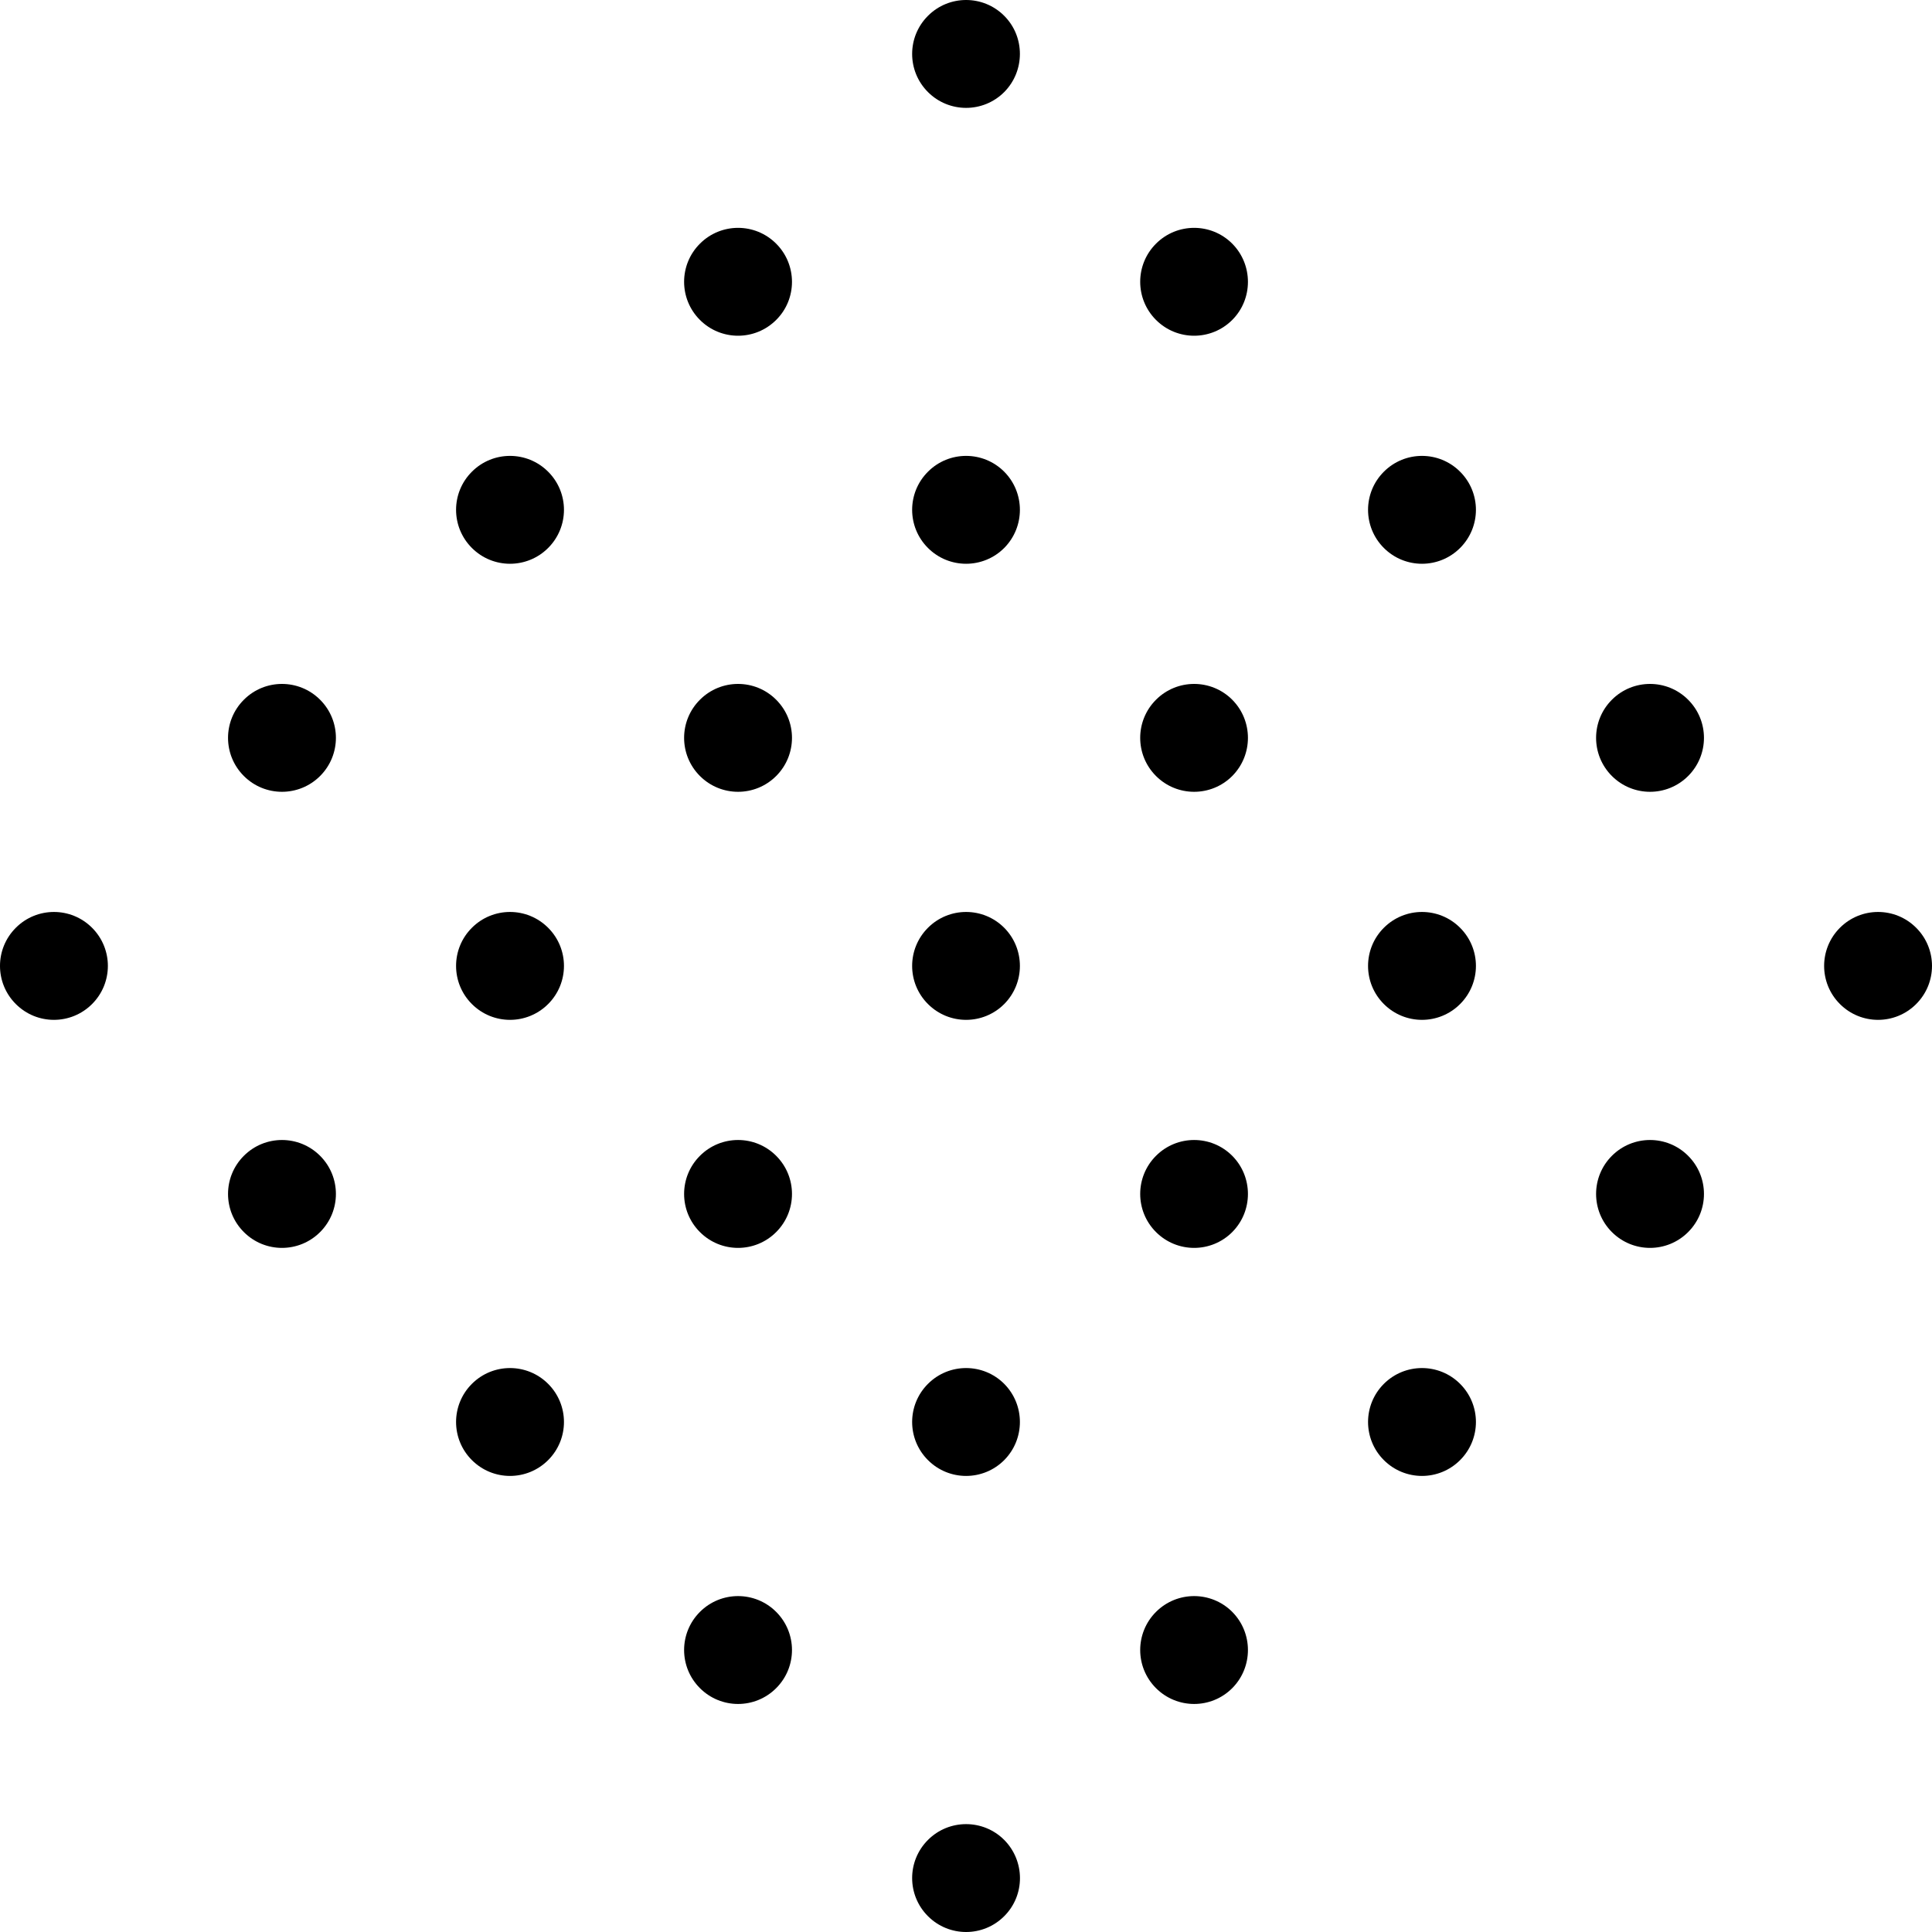 <svg width="96" height="96" viewBox="0 0 96 96" fill="none" xmlns="http://www.w3.org/2000/svg">
<path d="M49.899 4.575C48.852 5.622 47.157 5.622 46.11 4.575C45.062 3.527 45.062 1.833 46.11 0.786C47.157 -0.262 48.852 -0.262 49.899 0.786C50.938 1.824 50.938 3.527 49.899 4.575ZM61.23 12.108C60.183 11.06 58.489 11.06 57.441 12.108C56.394 13.155 56.394 14.849 57.441 15.897C58.489 16.944 60.183 16.944 61.23 15.897C62.269 14.858 62.269 13.155 61.23 12.108ZM72.552 23.439C71.505 22.391 69.811 22.391 68.763 23.439C67.716 24.486 67.716 26.18 68.763 27.228C69.811 28.275 71.505 28.275 72.552 27.228C73.6 26.18 73.6 24.486 72.552 23.439ZM83.883 34.77C82.836 33.722 81.142 33.722 80.094 34.77C79.047 35.817 79.047 37.511 80.094 38.559C81.142 39.606 82.836 39.606 83.883 38.559C84.931 37.511 84.931 35.817 83.883 34.77ZM95.214 46.101C94.167 45.053 92.473 45.053 91.425 46.101C90.378 47.148 90.378 48.843 91.425 49.89C92.473 50.938 94.167 50.938 95.214 49.89C96.262 48.843 96.262 47.148 95.214 46.101ZM38.568 12.108C37.521 11.06 35.826 11.06 34.779 12.108C33.731 13.155 33.731 14.849 34.779 15.897C35.826 16.944 37.521 16.944 38.568 15.897C39.615 14.858 39.615 13.155 38.568 12.108ZM49.899 23.439C48.852 22.391 47.157 22.391 46.11 23.439C45.062 24.486 45.062 26.18 46.11 27.228C47.157 28.275 48.852 28.275 49.899 27.228C50.938 26.18 50.938 24.486 49.899 23.439ZM61.23 34.77C60.183 33.722 58.489 33.722 57.441 34.77C56.394 35.817 56.394 37.511 57.441 38.559C58.489 39.606 60.183 39.606 61.23 38.559C62.269 37.511 62.269 35.817 61.23 34.77ZM72.552 46.101C71.505 45.053 69.811 45.053 68.763 46.101C67.716 47.148 67.716 48.843 68.763 49.89C69.811 50.938 71.505 50.938 72.552 49.89C73.6 48.843 73.6 47.148 72.552 46.101ZM83.883 57.432C82.836 56.384 81.142 56.384 80.094 57.432C79.047 58.479 79.047 60.174 80.094 61.221C81.142 62.269 82.836 62.269 83.883 61.221C84.931 60.174 84.931 58.479 83.883 57.432ZM27.237 23.439C26.189 22.391 24.495 22.391 23.448 23.439C22.4 24.486 22.4 26.18 23.448 27.228C24.495 28.275 26.189 28.275 27.237 27.228C28.285 26.18 28.285 24.486 27.237 23.439ZM38.568 34.77C37.521 33.722 35.826 33.722 34.779 34.77C33.731 35.817 33.731 37.511 34.779 38.559C35.826 39.606 37.521 39.606 38.568 38.559C39.615 37.511 39.615 35.817 38.568 34.77ZM49.899 46.101C48.852 45.053 47.157 45.053 46.11 46.101C45.062 47.148 45.062 48.843 46.11 49.89C47.157 50.938 48.852 50.938 49.899 49.89C50.938 48.843 50.938 47.148 49.899 46.101ZM61.23 57.432C60.183 56.384 58.489 56.384 57.441 57.432C56.394 58.479 56.394 60.174 57.441 61.221C58.489 62.269 60.183 62.269 61.23 61.221C62.269 60.174 62.269 58.479 61.23 57.432ZM72.552 68.763C71.505 67.716 69.811 67.716 68.763 68.763C67.716 69.811 67.716 71.505 68.763 72.552C69.811 73.6 71.505 73.6 72.552 72.552C73.6 71.505 73.6 69.811 72.552 68.763ZM15.906 34.77C14.858 33.722 13.164 33.722 12.117 34.77C11.069 35.817 11.069 37.511 12.117 38.559C13.164 39.606 14.858 39.606 15.906 38.559C16.953 37.511 16.953 35.817 15.906 34.77ZM27.237 46.101C26.189 45.053 24.495 45.053 23.448 46.101C22.4 47.148 22.4 48.843 23.448 49.89C24.495 50.938 26.189 50.938 27.237 49.89C28.285 48.843 28.285 47.148 27.237 46.101ZM38.568 57.432C37.521 56.384 35.826 56.384 34.779 57.432C33.731 58.479 33.731 60.174 34.779 61.221C35.826 62.269 37.521 62.269 38.568 61.221C39.615 60.174 39.615 58.479 38.568 57.432ZM49.899 68.763C48.852 67.716 47.157 67.716 46.11 68.763C45.062 69.811 45.062 71.505 46.11 72.552C47.157 73.6 48.852 73.6 49.899 72.552C50.938 71.505 50.938 69.811 49.899 68.763ZM61.23 80.094C60.183 79.047 58.489 79.047 57.441 80.094C56.394 81.142 56.394 82.836 57.441 83.883C58.489 84.931 60.183 84.931 61.23 83.883C62.269 82.836 62.269 81.142 61.23 80.094ZM4.575 46.101C3.527 45.053 1.833 45.053 0.786 46.101C-0.262 47.148 -0.262 48.843 0.786 49.89C1.833 50.938 3.527 50.938 4.575 49.89C5.622 48.843 5.622 47.148 4.575 46.101ZM15.906 57.432C14.858 56.384 13.164 56.384 12.117 57.432C11.069 58.479 11.069 60.174 12.117 61.221C13.164 62.269 14.858 62.269 15.906 61.221C16.953 60.174 16.953 58.479 15.906 57.432ZM27.237 68.763C26.189 67.716 24.495 67.716 23.448 68.763C22.4 69.811 22.4 71.505 23.448 72.552C24.495 73.6 26.189 73.6 27.237 72.552C28.285 71.505 28.285 69.811 27.237 68.763ZM38.568 80.094C37.521 79.047 35.826 79.047 34.779 80.094C33.731 81.142 33.731 82.836 34.779 83.883C35.826 84.931 37.521 84.931 38.568 83.883C39.615 82.836 39.615 81.142 38.568 80.094ZM49.899 91.425C48.852 90.378 47.157 90.378 46.11 91.425C45.062 92.473 45.062 94.167 46.11 95.214C47.157 96.262 48.852 96.262 49.899 95.214C50.947 94.167 50.938 92.473 49.899 91.425Z" fill="black"/>
</svg>
